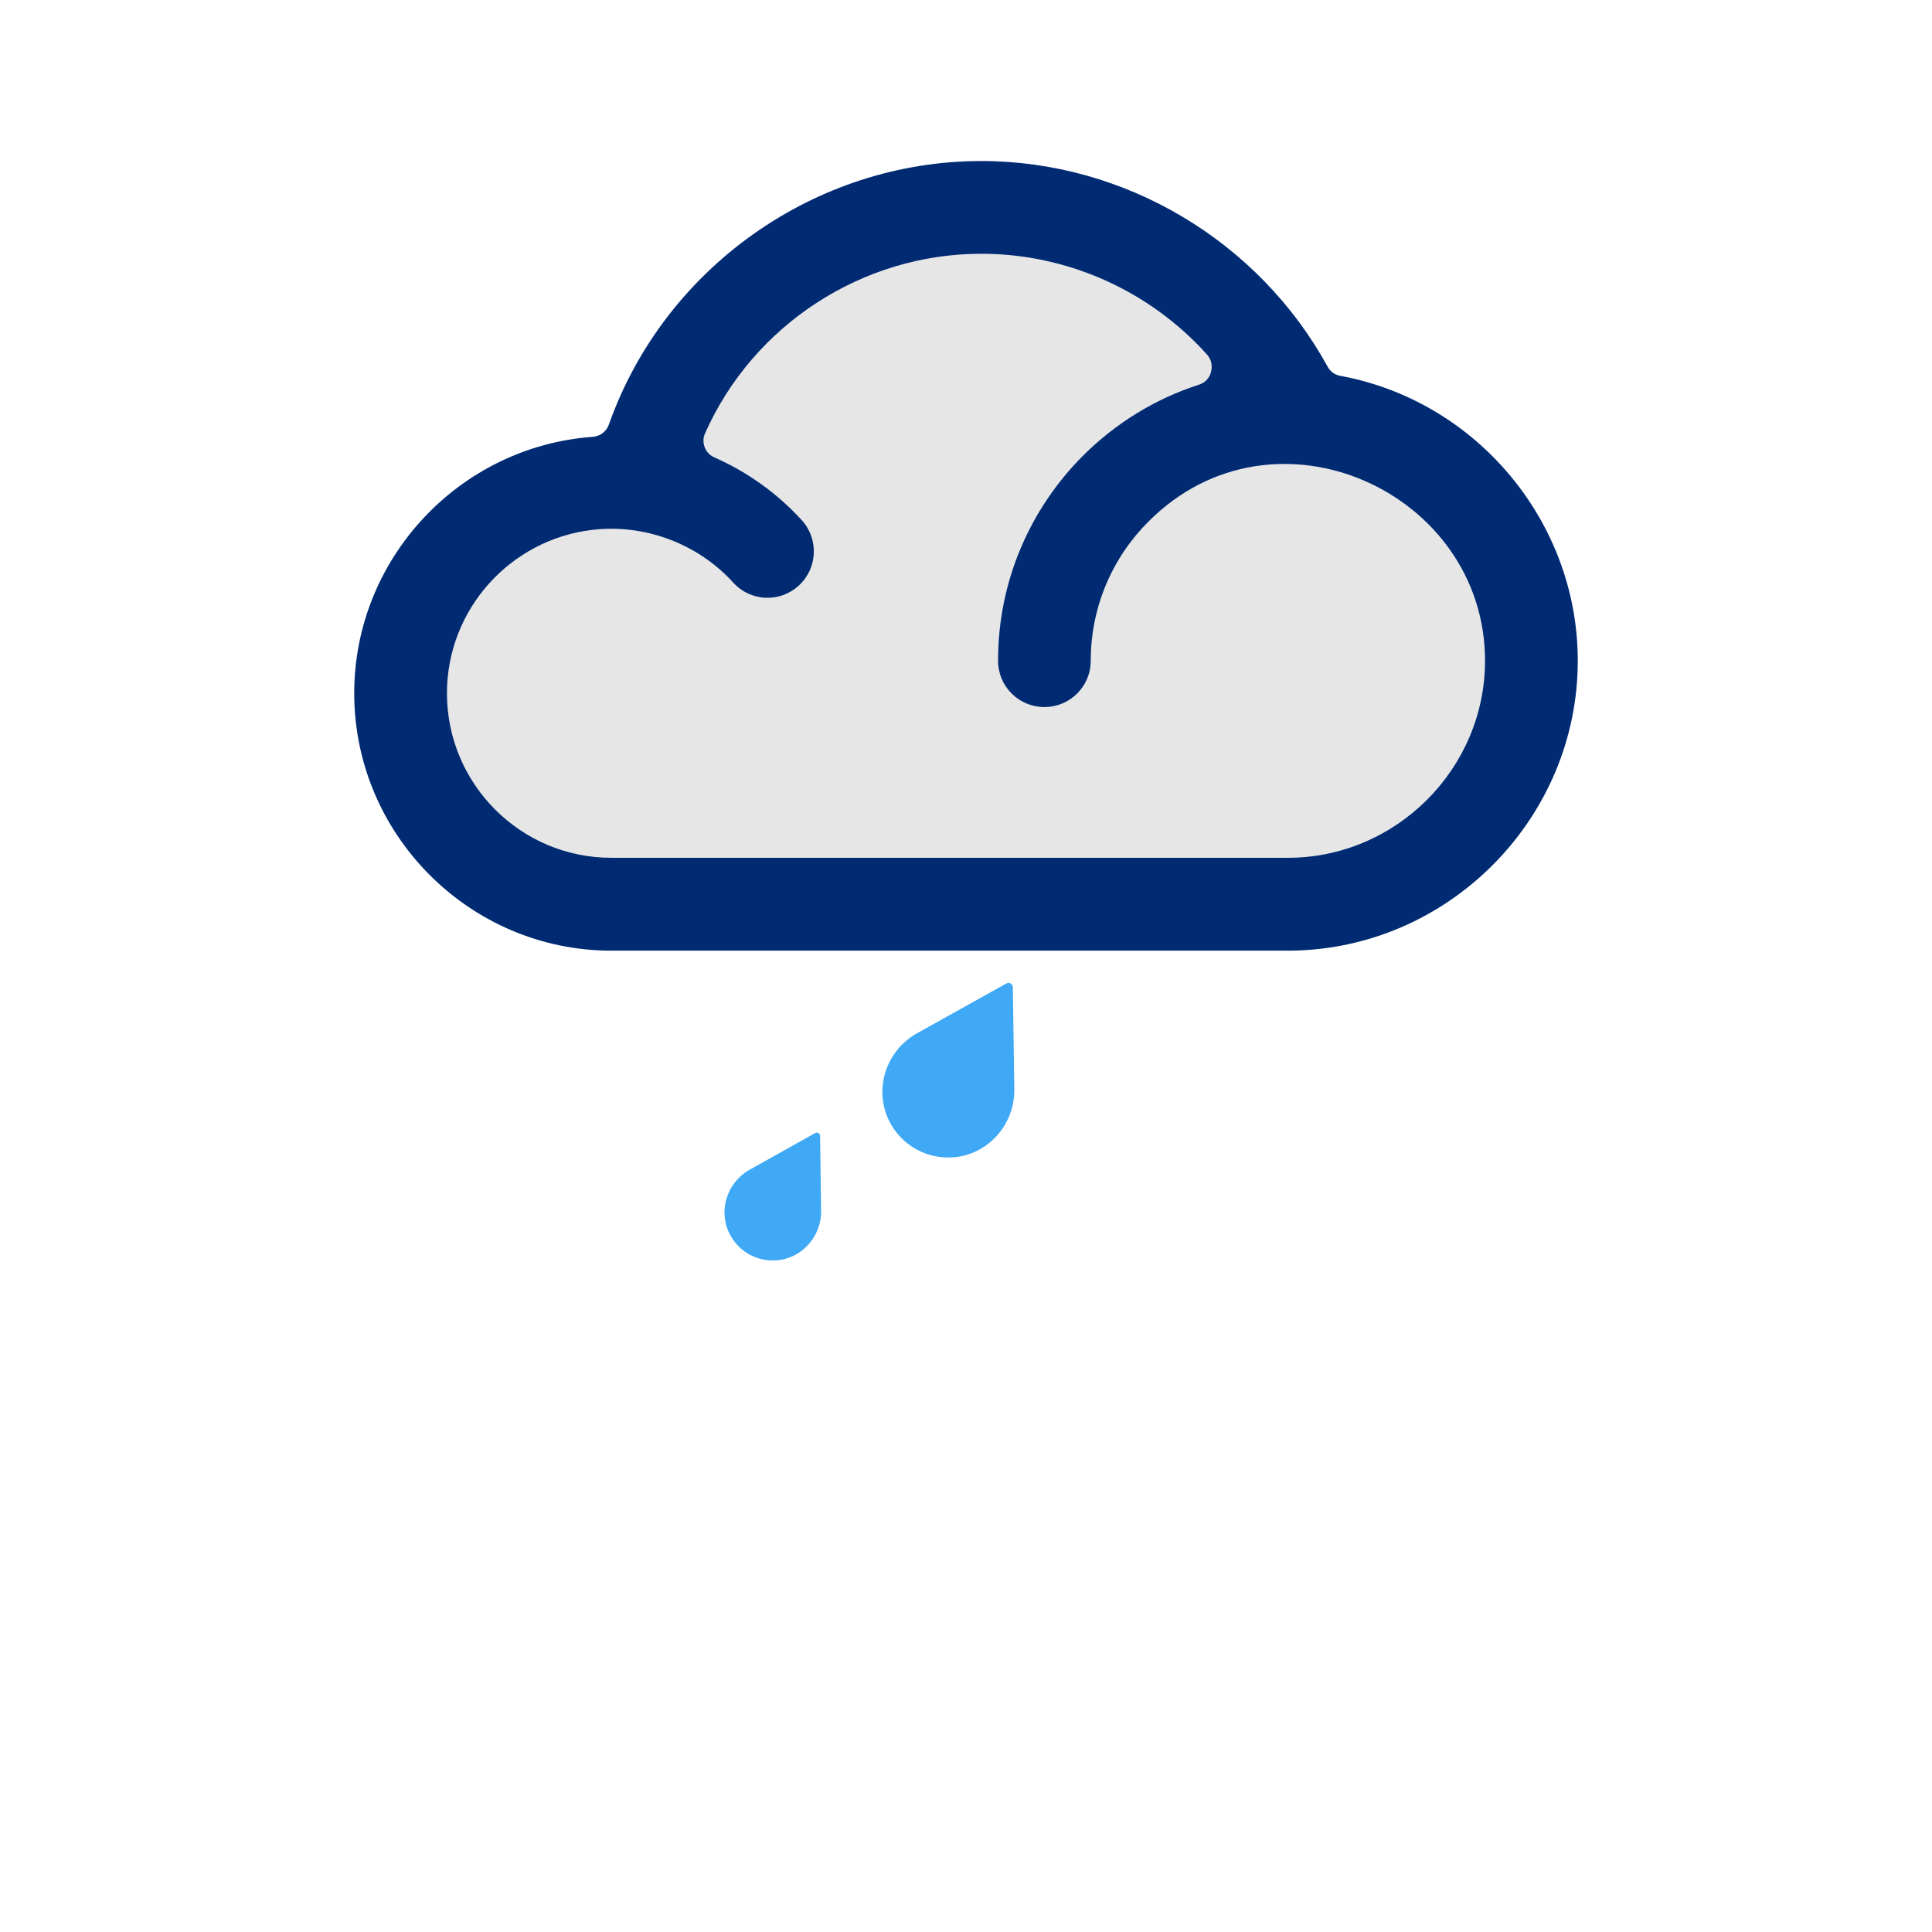 <?xml version="1.0" encoding="iso-8859-1"?>
<!-- Generator: Adobe Illustrator 14.0.0, SVG Export Plug-In . SVG Version: 6.00 Build 43363)  -->
<!DOCTYPE svg PUBLIC "-//W3C//DTD SVG 1.1//EN" "http://www.w3.org/Graphics/SVG/1.1/DTD/svg11.dtd">
<svg version="1.1" id="Layer_1" xmlns="http://www.w3.org/2000/svg" xmlns:xlink="http://www.w3.org/1999/xlink" x="0px" y="0px"
	 width="32px" height="32px" viewBox="0 0 32 32" style="enable-background:new 0 0 32 32;" xml:space="preserve">
<g>
	<g>
		<rect style="fill:none;" width="32" height="32"/>
	</g>
	<g>
		<g>
			<path style="fill:#E6E6E6;" d="M20.715,6.732c0.024-0.056,0.045-0.114,0.061-0.173c0.123-0.437,0.018-0.887-0.289-1.237
				c-1.113-1.247-2.711-1.962-4.382-1.962c-2.314,0-4.42,1.369-5.368,3.491c-0.132,0.304-0.147,0.63-0.043,0.951
				c-0.313-0.045-0.624-0.047-0.956-0.011c-1.834,0.224-3.217,1.787-3.217,3.637c0,2.021,1.644,3.665,3.664,3.665h10.83
				c2.309,0,4.188-1.877,4.188-4.186C25.201,8.222,22.814,6.611,20.715,6.732z"/>
			<path style="fill:#002B73;" d="M22.199,6.225c-0.092-0.017-0.166-0.071-0.211-0.155c-1.141-2.077-3.355-3.403-5.735-3.403
				c-2.763,0-5.253,1.778-6.167,4.362c-0.041,0.117-0.141,0.195-0.265,0.206c-2.207,0.158-3.954,2.012-3.954,4.248
				c0,2.345,1.917,4.263,4.261,4.263H21.33c2.633,0,4.803-2.168,4.803-4.802C26.133,8.638,24.451,6.638,22.199,6.225 M21.33,14.208
				H10.127c-1.504,0-2.724-1.222-2.724-2.726c0-1.39,1.05-2.541,2.395-2.704c0.862-0.107,1.753,0.217,2.348,0.873
				c0.286,0.314,0.77,0.336,1.083,0.049c0.313-0.284,0.336-0.768,0.053-1.082c-0.405-0.444-0.9-0.8-1.446-1.04
				c-0.077-0.034-0.132-0.088-0.164-0.169c-0.029-0.079-0.028-0.158,0.008-0.236c0.795-1.788,2.596-2.97,4.574-2.97
				c1.432,0,2.795,0.618,3.739,1.671c0.07,0.08,0.092,0.182,0.065,0.288c-0.026,0.103-0.1,0.179-0.201,0.21
				c-0.731,0.236-1.388,0.645-1.92,1.177c-0.869,0.871-1.406,2.067-1.406,3.395c0,0.425,0.343,0.767,0.769,0.767
				c0.422,0,0.766-0.342,0.766-0.767c0-0.901,0.367-1.72,0.959-2.308c2.082-2.084,5.572-0.489,5.572,2.308
				C24.596,12.735,23.123,14.208,21.33,14.208"/>
		</g>
		<g>
			<path style="fill-rule:evenodd;clip-rule:evenodd;fill:#3FA9F5;" d="M12.138,20.527c0.138,0.204,0.356,0.329,0.602,0.348
				c0.478,0.037,0.875-0.358,0.86-0.84v-0.001l-0.017-1.223c-0.001-0.04-0.044-0.063-0.078-0.046l-1.069,0.598h-0.001
				C12.01,19.592,11.867,20.132,12.138,20.527"/>
			<path style="fill:#3FA9F5;" d="M14.803,18.695c0.189,0.277,0.485,0.447,0.821,0.474c0.651,0.05,1.195-0.489,1.176-1.146v-0.002
				l-0.024-1.67c-0.001-0.054-0.06-0.09-0.107-0.062l-1.46,0.814h-0.001C14.627,17.416,14.434,18.154,14.803,18.695"/>
		</g>
	</g>
</g>
</svg>
